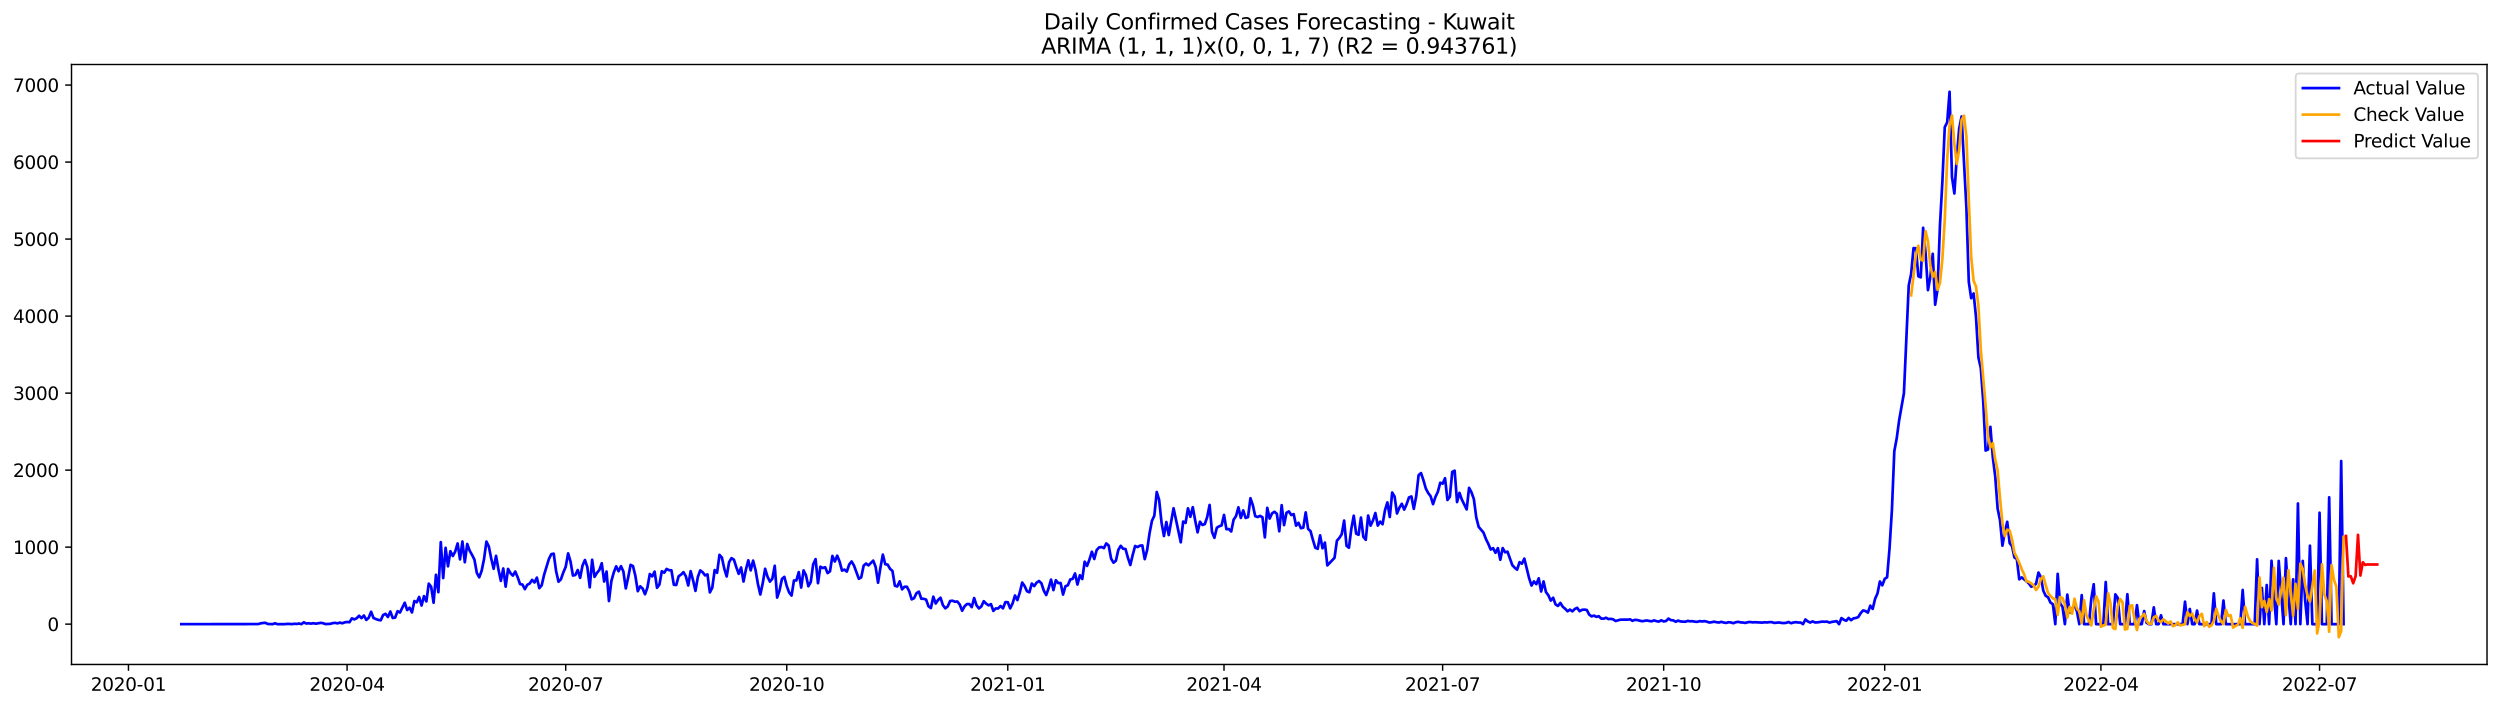 <?xml version="1.0" encoding="utf-8" standalone="no"?>
<!DOCTYPE svg PUBLIC "-//W3C//DTD SVG 1.1//EN"
  "http://www.w3.org/Graphics/SVG/1.1/DTD/svg11.dtd">
<svg xmlns:xlink="http://www.w3.org/1999/xlink" width="1386.05pt" height="392.274pt" viewBox="0 0 1386.05 392.274" xmlns="http://www.w3.org/2000/svg" version="1.1">
 <defs>
  <style type="text/css">*{stroke-linejoin: round; stroke-linecap: butt}</style>
 </defs>
 <g id="figure_1">
  <g id="patch_1">
   <path d="M 0 392.274 
L 1386.05 392.274 
L 1386.05 0 
L 0 0 
z
" style="fill: #ffffff"/>
  </g>
  <g id="axes_1">
   <g id="patch_2">
    <path d="M 39.65 368.396 
L 1378.85 368.396 
L 1378.85 35.755 
L 39.65 35.755 
z
" style="fill: #ffffff"/>
   </g>
   <g id="matplotlib.axis_1">
    <g id="xtick_1">
     <g id="line2d_1">
      <defs>
       <path id="m2b598862df" d="M 0 0 
L 0 3.5 
" style="stroke: #000000; stroke-width: 0.8"/>
      </defs>
      <g>
       <use xlink:href="#m2b598862df" x="71.219" y="368.396" style="stroke: #000000; stroke-width: 0.8"/>
      </g>
     </g>
     <g id="text_1">
      <!-- 2020-01 -->
      <g transform="translate(50.327 382.994)scale(0.1 -0.1)">
       <defs>
        <path id="DejaVuSans-32" d="M 1228 531 
L 3431 531 
L 3431 0 
L 469 0 
L 469 531 
Q 828 903 1448 1529 
Q 2069 2156 2228 2338 
Q 2531 2678 2651 2914 
Q 2772 3150 2772 3378 
Q 2772 3750 2511 3984 
Q 2250 4219 1831 4219 
Q 1534 4219 1204 4116 
Q 875 4013 500 3803 
L 500 4441 
Q 881 4594 1212 4672 
Q 1544 4750 1819 4750 
Q 2544 4750 2975 4387 
Q 3406 4025 3406 3419 
Q 3406 3131 3298 2873 
Q 3191 2616 2906 2266 
Q 2828 2175 2409 1742 
Q 1991 1309 1228 531 
z
" transform="scale(0.016)"/>
        <path id="DejaVuSans-30" d="M 2034 4250 
Q 1547 4250 1301 3770 
Q 1056 3291 1056 2328 
Q 1056 1369 1301 889 
Q 1547 409 2034 409 
Q 2525 409 2770 889 
Q 3016 1369 3016 2328 
Q 3016 3291 2770 3770 
Q 2525 4250 2034 4250 
z
M 2034 4750 
Q 2819 4750 3233 4129 
Q 3647 3509 3647 2328 
Q 3647 1150 3233 529 
Q 2819 -91 2034 -91 
Q 1250 -91 836 529 
Q 422 1150 422 2328 
Q 422 3509 836 4129 
Q 1250 4750 2034 4750 
z
" transform="scale(0.016)"/>
        <path id="DejaVuSans-2d" d="M 313 2009 
L 1997 2009 
L 1997 1497 
L 313 1497 
L 313 2009 
z
" transform="scale(0.016)"/>
        <path id="DejaVuSans-31" d="M 794 531 
L 1825 531 
L 1825 4091 
L 703 3866 
L 703 4441 
L 1819 4666 
L 2450 4666 
L 2450 531 
L 3481 531 
L 3481 0 
L 794 0 
L 794 531 
z
" transform="scale(0.016)"/>
       </defs>
       <use xlink:href="#DejaVuSans-32"/>
       <use xlink:href="#DejaVuSans-30" x="63.623"/>
       <use xlink:href="#DejaVuSans-32" x="127.246"/>
       <use xlink:href="#DejaVuSans-30" x="190.869"/>
       <use xlink:href="#DejaVuSans-2d" x="254.492"/>
       <use xlink:href="#DejaVuSans-30" x="290.576"/>
       <use xlink:href="#DejaVuSans-31" x="354.199"/>
      </g>
     </g>
    </g>
    <g id="xtick_2">
     <g id="line2d_2">
      <g>
       <use xlink:href="#m2b598862df" x="192.431" y="368.396" style="stroke: #000000; stroke-width: 0.8"/>
      </g>
     </g>
     <g id="text_2">
      <!-- 2020-04 -->
      <g transform="translate(171.54 382.994)scale(0.1 -0.1)">
       <defs>
        <path id="DejaVuSans-34" d="M 2419 4116 
L 825 1625 
L 2419 1625 
L 2419 4116 
z
M 2253 4666 
L 3047 4666 
L 3047 1625 
L 3713 1625 
L 3713 1100 
L 3047 1100 
L 3047 0 
L 2419 0 
L 2419 1100 
L 313 1100 
L 313 1709 
L 2253 4666 
z
" transform="scale(0.016)"/>
       </defs>
       <use xlink:href="#DejaVuSans-32"/>
       <use xlink:href="#DejaVuSans-30" x="63.623"/>
       <use xlink:href="#DejaVuSans-32" x="127.246"/>
       <use xlink:href="#DejaVuSans-30" x="190.869"/>
       <use xlink:href="#DejaVuSans-2d" x="254.492"/>
       <use xlink:href="#DejaVuSans-30" x="290.576"/>
       <use xlink:href="#DejaVuSans-34" x="354.199"/>
      </g>
     </g>
    </g>
    <g id="xtick_3">
     <g id="line2d_3">
      <g>
       <use xlink:href="#m2b598862df" x="313.644" y="368.396" style="stroke: #000000; stroke-width: 0.8"/>
      </g>
     </g>
     <g id="text_3">
      <!-- 2020-07 -->
      <g transform="translate(292.752 382.994)scale(0.1 -0.1)">
       <defs>
        <path id="DejaVuSans-37" d="M 525 4666 
L 3525 4666 
L 3525 4397 
L 1831 0 
L 1172 0 
L 2766 4134 
L 525 4134 
L 525 4666 
z
" transform="scale(0.016)"/>
       </defs>
       <use xlink:href="#DejaVuSans-32"/>
       <use xlink:href="#DejaVuSans-30" x="63.623"/>
       <use xlink:href="#DejaVuSans-32" x="127.246"/>
       <use xlink:href="#DejaVuSans-30" x="190.869"/>
       <use xlink:href="#DejaVuSans-2d" x="254.492"/>
       <use xlink:href="#DejaVuSans-30" x="290.576"/>
       <use xlink:href="#DejaVuSans-37" x="354.199"/>
      </g>
     </g>
    </g>
    <g id="xtick_4">
     <g id="line2d_4">
      <g>
       <use xlink:href="#m2b598862df" x="436.189" y="368.396" style="stroke: #000000; stroke-width: 0.8"/>
      </g>
     </g>
     <g id="text_4">
      <!-- 2020-10 -->
      <g transform="translate(415.297 382.994)scale(0.1 -0.1)">
       <use xlink:href="#DejaVuSans-32"/>
       <use xlink:href="#DejaVuSans-30" x="63.623"/>
       <use xlink:href="#DejaVuSans-32" x="127.246"/>
       <use xlink:href="#DejaVuSans-30" x="190.869"/>
       <use xlink:href="#DejaVuSans-2d" x="254.492"/>
       <use xlink:href="#DejaVuSans-31" x="290.576"/>
       <use xlink:href="#DejaVuSans-30" x="354.199"/>
      </g>
     </g>
    </g>
    <g id="xtick_5">
     <g id="line2d_5">
      <g>
       <use xlink:href="#m2b598862df" x="558.733" y="368.396" style="stroke: #000000; stroke-width: 0.8"/>
      </g>
     </g>
     <g id="text_5">
      <!-- 2021-01 -->
      <g transform="translate(537.842 382.994)scale(0.1 -0.1)">
       <use xlink:href="#DejaVuSans-32"/>
       <use xlink:href="#DejaVuSans-30" x="63.623"/>
       <use xlink:href="#DejaVuSans-32" x="127.246"/>
       <use xlink:href="#DejaVuSans-31" x="190.869"/>
       <use xlink:href="#DejaVuSans-2d" x="254.492"/>
       <use xlink:href="#DejaVuSans-30" x="290.576"/>
       <use xlink:href="#DejaVuSans-31" x="354.199"/>
      </g>
     </g>
    </g>
    <g id="xtick_6">
     <g id="line2d_6">
      <g>
       <use xlink:href="#m2b598862df" x="678.614" y="368.396" style="stroke: #000000; stroke-width: 0.8"/>
      </g>
     </g>
     <g id="text_6">
      <!-- 2021-04 -->
      <g transform="translate(657.722 382.994)scale(0.1 -0.1)">
       <use xlink:href="#DejaVuSans-32"/>
       <use xlink:href="#DejaVuSans-30" x="63.623"/>
       <use xlink:href="#DejaVuSans-32" x="127.246"/>
       <use xlink:href="#DejaVuSans-31" x="190.869"/>
       <use xlink:href="#DejaVuSans-2d" x="254.492"/>
       <use xlink:href="#DejaVuSans-30" x="290.576"/>
       <use xlink:href="#DejaVuSans-34" x="354.199"/>
      </g>
     </g>
    </g>
    <g id="xtick_7">
     <g id="line2d_7">
      <g>
       <use xlink:href="#m2b598862df" x="799.826" y="368.396" style="stroke: #000000; stroke-width: 0.8"/>
      </g>
     </g>
     <g id="text_7">
      <!-- 2021-07 -->
      <g transform="translate(778.935 382.994)scale(0.1 -0.1)">
       <use xlink:href="#DejaVuSans-32"/>
       <use xlink:href="#DejaVuSans-30" x="63.623"/>
       <use xlink:href="#DejaVuSans-32" x="127.246"/>
       <use xlink:href="#DejaVuSans-31" x="190.869"/>
       <use xlink:href="#DejaVuSans-2d" x="254.492"/>
       <use xlink:href="#DejaVuSans-30" x="290.576"/>
       <use xlink:href="#DejaVuSans-37" x="354.199"/>
      </g>
     </g>
    </g>
    <g id="xtick_8">
     <g id="line2d_8">
      <g>
       <use xlink:href="#m2b598862df" x="922.371" y="368.396" style="stroke: #000000; stroke-width: 0.8"/>
      </g>
     </g>
     <g id="text_8">
      <!-- 2021-10 -->
      <g transform="translate(901.48 382.994)scale(0.1 -0.1)">
       <use xlink:href="#DejaVuSans-32"/>
       <use xlink:href="#DejaVuSans-30" x="63.623"/>
       <use xlink:href="#DejaVuSans-32" x="127.246"/>
       <use xlink:href="#DejaVuSans-31" x="190.869"/>
       <use xlink:href="#DejaVuSans-2d" x="254.492"/>
       <use xlink:href="#DejaVuSans-31" x="290.576"/>
       <use xlink:href="#DejaVuSans-30" x="354.199"/>
      </g>
     </g>
    </g>
    <g id="xtick_9">
     <g id="line2d_9">
      <g>
       <use xlink:href="#m2b598862df" x="1044.916" y="368.396" style="stroke: #000000; stroke-width: 0.8"/>
      </g>
     </g>
     <g id="text_9">
      <!-- 2022-01 -->
      <g transform="translate(1024.024 382.994)scale(0.1 -0.1)">
       <use xlink:href="#DejaVuSans-32"/>
       <use xlink:href="#DejaVuSans-30" x="63.623"/>
       <use xlink:href="#DejaVuSans-32" x="127.246"/>
       <use xlink:href="#DejaVuSans-32" x="190.869"/>
       <use xlink:href="#DejaVuSans-2d" x="254.492"/>
       <use xlink:href="#DejaVuSans-30" x="290.576"/>
       <use xlink:href="#DejaVuSans-31" x="354.199"/>
      </g>
     </g>
    </g>
    <g id="xtick_10">
     <g id="line2d_10">
      <g>
       <use xlink:href="#m2b598862df" x="1164.796" y="368.396" style="stroke: #000000; stroke-width: 0.8"/>
      </g>
     </g>
     <g id="text_10">
      <!-- 2022-04 -->
      <g transform="translate(1143.905 382.994)scale(0.1 -0.1)">
       <use xlink:href="#DejaVuSans-32"/>
       <use xlink:href="#DejaVuSans-30" x="63.623"/>
       <use xlink:href="#DejaVuSans-32" x="127.246"/>
       <use xlink:href="#DejaVuSans-32" x="190.869"/>
       <use xlink:href="#DejaVuSans-2d" x="254.492"/>
       <use xlink:href="#DejaVuSans-30" x="290.576"/>
       <use xlink:href="#DejaVuSans-34" x="354.199"/>
      </g>
     </g>
    </g>
    <g id="xtick_11">
     <g id="line2d_11">
      <g>
       <use xlink:href="#m2b598862df" x="1286.009" y="368.396" style="stroke: #000000; stroke-width: 0.8"/>
      </g>
     </g>
     <g id="text_11">
      <!-- 2022-07 -->
      <g transform="translate(1265.118 382.994)scale(0.1 -0.1)">
       <use xlink:href="#DejaVuSans-32"/>
       <use xlink:href="#DejaVuSans-30" x="63.623"/>
       <use xlink:href="#DejaVuSans-32" x="127.246"/>
       <use xlink:href="#DejaVuSans-32" x="190.869"/>
       <use xlink:href="#DejaVuSans-2d" x="254.492"/>
       <use xlink:href="#DejaVuSans-30" x="290.576"/>
       <use xlink:href="#DejaVuSans-37" x="354.199"/>
      </g>
     </g>
    </g>
   </g>
   <g id="matplotlib.axis_2">
    <g id="ytick_1">
     <g id="line2d_12">
      <defs>
       <path id="m43264460f5" d="M 0 0 
L -3.5 0 
" style="stroke: #000000; stroke-width: 0.8"/>
      </defs>
      <g>
       <use xlink:href="#m43264460f5" x="39.65" y="346.04" style="stroke: #000000; stroke-width: 0.8"/>
      </g>
     </g>
     <g id="text_12">
      <!-- 0 -->
      <g transform="translate(26.288 349.839)scale(0.1 -0.1)">
       <use xlink:href="#DejaVuSans-30"/>
      </g>
     </g>
    </g>
    <g id="ytick_2">
     <g id="line2d_13">
      <g>
       <use xlink:href="#m43264460f5" x="39.65" y="303.343" style="stroke: #000000; stroke-width: 0.8"/>
      </g>
     </g>
     <g id="text_13">
      <!-- 1000 -->
      <g transform="translate(7.2 307.142)scale(0.1 -0.1)">
       <use xlink:href="#DejaVuSans-31"/>
       <use xlink:href="#DejaVuSans-30" x="63.623"/>
       <use xlink:href="#DejaVuSans-30" x="127.246"/>
       <use xlink:href="#DejaVuSans-30" x="190.869"/>
      </g>
     </g>
    </g>
    <g id="ytick_3">
     <g id="line2d_14">
      <g>
       <use xlink:href="#m43264460f5" x="39.65" y="260.646" style="stroke: #000000; stroke-width: 0.8"/>
      </g>
     </g>
     <g id="text_14">
      <!-- 2000 -->
      <g transform="translate(7.2 264.445)scale(0.1 -0.1)">
       <use xlink:href="#DejaVuSans-32"/>
       <use xlink:href="#DejaVuSans-30" x="63.623"/>
       <use xlink:href="#DejaVuSans-30" x="127.246"/>
       <use xlink:href="#DejaVuSans-30" x="190.869"/>
      </g>
     </g>
    </g>
    <g id="ytick_4">
     <g id="line2d_15">
      <g>
       <use xlink:href="#m43264460f5" x="39.65" y="217.949" style="stroke: #000000; stroke-width: 0.8"/>
      </g>
     </g>
     <g id="text_15">
      <!-- 3000 -->
      <g transform="translate(7.2 221.748)scale(0.1 -0.1)">
       <defs>
        <path id="DejaVuSans-33" d="M 2597 2516 
Q 3050 2419 3304 2112 
Q 3559 1806 3559 1356 
Q 3559 666 3084 287 
Q 2609 -91 1734 -91 
Q 1441 -91 1130 -33 
Q 819 25 488 141 
L 488 750 
Q 750 597 1062 519 
Q 1375 441 1716 441 
Q 2309 441 2620 675 
Q 2931 909 2931 1356 
Q 2931 1769 2642 2001 
Q 2353 2234 1838 2234 
L 1294 2234 
L 1294 2753 
L 1863 2753 
Q 2328 2753 2575 2939 
Q 2822 3125 2822 3475 
Q 2822 3834 2567 4026 
Q 2313 4219 1838 4219 
Q 1578 4219 1281 4162 
Q 984 4106 628 3988 
L 628 4550 
Q 988 4650 1302 4700 
Q 1616 4750 1894 4750 
Q 2613 4750 3031 4423 
Q 3450 4097 3450 3541 
Q 3450 3153 3228 2886 
Q 3006 2619 2597 2516 
z
" transform="scale(0.016)"/>
       </defs>
       <use xlink:href="#DejaVuSans-33"/>
       <use xlink:href="#DejaVuSans-30" x="63.623"/>
       <use xlink:href="#DejaVuSans-30" x="127.246"/>
       <use xlink:href="#DejaVuSans-30" x="190.869"/>
      </g>
     </g>
    </g>
    <g id="ytick_5">
     <g id="line2d_16">
      <g>
       <use xlink:href="#m43264460f5" x="39.65" y="175.252" style="stroke: #000000; stroke-width: 0.8"/>
      </g>
     </g>
     <g id="text_16">
      <!-- 4000 -->
      <g transform="translate(7.2 179.051)scale(0.1 -0.1)">
       <use xlink:href="#DejaVuSans-34"/>
       <use xlink:href="#DejaVuSans-30" x="63.623"/>
       <use xlink:href="#DejaVuSans-30" x="127.246"/>
       <use xlink:href="#DejaVuSans-30" x="190.869"/>
      </g>
     </g>
    </g>
    <g id="ytick_6">
     <g id="line2d_17">
      <g>
       <use xlink:href="#m43264460f5" x="39.65" y="132.555" style="stroke: #000000; stroke-width: 0.8"/>
      </g>
     </g>
     <g id="text_17">
      <!-- 5000 -->
      <g transform="translate(7.2 136.354)scale(0.1 -0.1)">
       <defs>
        <path id="DejaVuSans-35" d="M 691 4666 
L 3169 4666 
L 3169 4134 
L 1269 4134 
L 1269 2991 
Q 1406 3038 1543 3061 
Q 1681 3084 1819 3084 
Q 2600 3084 3056 2656 
Q 3513 2228 3513 1497 
Q 3513 744 3044 326 
Q 2575 -91 1722 -91 
Q 1428 -91 1123 -41 
Q 819 9 494 109 
L 494 744 
Q 775 591 1075 516 
Q 1375 441 1709 441 
Q 2250 441 2565 725 
Q 2881 1009 2881 1497 
Q 2881 1984 2565 2268 
Q 2250 2553 1709 2553 
Q 1456 2553 1204 2497 
Q 953 2441 691 2322 
L 691 4666 
z
" transform="scale(0.016)"/>
       </defs>
       <use xlink:href="#DejaVuSans-35"/>
       <use xlink:href="#DejaVuSans-30" x="63.623"/>
       <use xlink:href="#DejaVuSans-30" x="127.246"/>
       <use xlink:href="#DejaVuSans-30" x="190.869"/>
      </g>
     </g>
    </g>
    <g id="ytick_7">
     <g id="line2d_18">
      <g>
       <use xlink:href="#m43264460f5" x="39.65" y="89.858" style="stroke: #000000; stroke-width: 0.8"/>
      </g>
     </g>
     <g id="text_18">
      <!-- 6000 -->
      <g transform="translate(7.2 93.657)scale(0.1 -0.1)">
       <defs>
        <path id="DejaVuSans-36" d="M 2113 2584 
Q 1688 2584 1439 2293 
Q 1191 2003 1191 1497 
Q 1191 994 1439 701 
Q 1688 409 2113 409 
Q 2538 409 2786 701 
Q 3034 994 3034 1497 
Q 3034 2003 2786 2293 
Q 2538 2584 2113 2584 
z
M 3366 4563 
L 3366 3988 
Q 3128 4100 2886 4159 
Q 2644 4219 2406 4219 
Q 1781 4219 1451 3797 
Q 1122 3375 1075 2522 
Q 1259 2794 1537 2939 
Q 1816 3084 2150 3084 
Q 2853 3084 3261 2657 
Q 3669 2231 3669 1497 
Q 3669 778 3244 343 
Q 2819 -91 2113 -91 
Q 1303 -91 875 529 
Q 447 1150 447 2328 
Q 447 3434 972 4092 
Q 1497 4750 2381 4750 
Q 2619 4750 2861 4703 
Q 3103 4656 3366 4563 
z
" transform="scale(0.016)"/>
       </defs>
       <use xlink:href="#DejaVuSans-36"/>
       <use xlink:href="#DejaVuSans-30" x="63.623"/>
       <use xlink:href="#DejaVuSans-30" x="127.246"/>
       <use xlink:href="#DejaVuSans-30" x="190.869"/>
      </g>
     </g>
    </g>
    <g id="ytick_8">
     <g id="line2d_19">
      <g>
       <use xlink:href="#m43264460f5" x="39.65" y="47.161" style="stroke: #000000; stroke-width: 0.8"/>
      </g>
     </g>
     <g id="text_19">
      <!-- 7000 -->
      <g transform="translate(7.2 50.96)scale(0.1 -0.1)">
       <use xlink:href="#DejaVuSans-37"/>
       <use xlink:href="#DejaVuSans-30" x="63.623"/>
       <use xlink:href="#DejaVuSans-30" x="127.246"/>
       <use xlink:href="#DejaVuSans-30" x="190.869"/>
      </g>
     </g>
    </g>
   </g>
   <g id="line2d_20">
    <path d="M 100.523 346.04 
L 143.147 345.997 
L 144.479 345.613 
L 145.811 345.399 
L 147.143 345.314 
L 148.475 345.955 
L 151.139 346.04 
L 152.471 345.57 
L 153.803 346.04 
L 157.799 346.04 
L 159.131 345.912 
L 160.463 345.912 
L 161.795 346.04 
L 163.127 345.826 
L 164.459 345.912 
L 165.791 345.698 
L 167.123 346.04 
L 168.455 345.015 
L 169.787 345.698 
L 171.119 345.57 
L 172.451 345.741 
L 173.783 345.528 
L 175.115 345.784 
L 177.779 345.314 
L 179.111 345.528 
L 180.443 345.997 
L 183.107 345.869 
L 184.439 345.485 
L 185.771 345.314 
L 187.103 345.613 
L 188.435 345.186 
L 189.767 345.57 
L 191.099 345.058 
L 192.431 344.844 
L 193.763 344.972 
L 195.095 342.838 
L 196.427 343.393 
L 197.759 342.752 
L 199.091 341.386 
L 200.423 342.71 
L 201.755 341.258 
L 203.087 343.692 
L 204.419 342.496 
L 205.751 339.166 
L 207.083 342.624 
L 208.415 343.222 
L 209.747 343.692 
L 211.079 343.905 
L 212.411 340.959 
L 213.743 340.319 
L 215.075 342.069 
L 216.407 339.038 
L 217.739 342.624 
L 219.071 342.411 
L 220.403 338.867 
L 221.735 339.593 
L 224.399 334.17 
L 225.731 338.226 
L 227.063 336.945 
L 228.395 339.55 
L 229.727 333.231 
L 231.059 333.914 
L 232.391 330.968 
L 233.723 335.707 
L 235.055 330.498 
L 236.387 333.444 
L 237.719 323.581 
L 239.051 325.332 
L 240.383 334.17 
L 241.715 318.671 
L 243.047 328.321 
L 244.38 300.568 
L 245.712 320.507 
L 247.044 303.727 
L 248.376 313.974 
L 249.708 305.606 
L 251.04 308.253 
L 252.372 305.819 
L 253.704 301.293 
L 255.036 310.132 
L 256.368 300.226 
L 257.7 311.712 
L 259.032 301.592 
L 260.364 305.264 
L 261.696 307.613 
L 263.028 310.26 
L 264.36 317.646 
L 265.692 320.08 
L 267.024 316.494 
L 268.356 309.961 
L 269.688 300.269 
L 271.02 303.001 
L 272.352 309.705 
L 273.684 315.341 
L 275.016 308.168 
L 276.348 315.725 
L 277.68 322.044 
L 279.012 315.17 
L 280.344 325.246 
L 281.676 315.426 
L 283.008 317.774 
L 284.34 319.141 
L 285.672 316.878 
L 287.004 320.037 
L 288.336 323.837 
L 289.668 324.094 
L 291 326.655 
L 292.332 324.222 
L 293.664 323.539 
L 294.996 321.489 
L 296.328 322.941 
L 297.66 320.251 
L 298.992 326.1 
L 300.324 324.478 
L 301.656 318.671 
L 304.32 309.918 
L 305.652 307.228 
L 306.984 306.972 
L 308.316 316.664 
L 309.648 322.514 
L 310.98 321.19 
L 312.312 317.39 
L 313.644 314.231 
L 314.976 306.801 
L 316.308 311.327 
L 317.64 319.098 
L 318.972 318.799 
L 320.304 316.024 
L 321.636 320.379 
L 322.968 313.505 
L 324.3 310.473 
L 325.632 314.444 
L 326.964 325.631 
L 328.296 310.345 
L 329.628 319.824 
L 330.96 317.604 
L 332.292 316.024 
L 333.624 312.267 
L 334.956 322.428 
L 336.288 316.878 
L 337.62 333.231 
L 338.952 322.172 
L 340.284 317.39 
L 341.616 313.974 
L 342.948 316.707 
L 344.28 313.889 
L 345.612 316.835 
L 346.944 326.228 
L 348.276 320.166 
L 349.608 313.163 
L 350.94 313.846 
L 352.272 319.312 
L 353.604 327.766 
L 354.936 325.076 
L 356.268 326.271 
L 357.6 329.473 
L 358.932 325.759 
L 360.264 318.244 
L 361.596 319.568 
L 362.928 316.921 
L 364.26 325.887 
L 365.592 324.094 
L 366.924 316.707 
L 368.256 317.518 
L 369.588 315.426 
L 370.92 316.109 
L 372.252 316.195 
L 373.584 324.179 
L 374.916 324.35 
L 376.248 319.482 
L 377.58 318.586 
L 378.912 317.219 
L 380.244 319.482 
L 381.576 324.606 
L 382.908 316.664 
L 384.24 321.66 
L 385.572 327.595 
L 386.904 319.867 
L 388.236 316.237 
L 389.568 317.262 
L 390.9 319.013 
L 392.232 318.458 
L 393.564 328.449 
L 394.896 325.844 
L 396.228 316.067 
L 397.56 317.561 
L 398.892 307.613 
L 400.224 309.107 
L 401.556 315.298 
L 402.888 319.61 
L 404.22 311.669 
L 405.552 309.449 
L 406.884 310.26 
L 408.216 314.444 
L 409.548 318.159 
L 410.88 314.615 
L 412.212 322.428 
L 413.544 315.81 
L 414.876 310.644 
L 416.208 316.237 
L 417.54 310.815 
L 418.872 315.981 
L 420.204 323.795 
L 421.536 329.602 
L 422.868 323.41 
L 424.2 315.341 
L 425.532 319.739 
L 426.864 322.471 
L 428.196 320.849 
L 429.528 313.676 
L 430.861 331.309 
L 432.193 327.381 
L 433.525 320.977 
L 434.857 319.824 
L 436.189 324.948 
L 437.521 328.491 
L 438.853 330.199 
L 440.185 321.831 
L 441.517 321.831 
L 442.849 317.177 
L 444.181 325.759 
L 445.513 316.237 
L 446.845 318.927 
L 448.177 325.033 
L 449.509 322.642 
L 450.841 312.864 
L 452.173 310.004 
L 453.505 323.325 
L 454.837 314.188 
L 456.169 314.914 
L 457.501 314.487 
L 458.833 317.732 
L 460.165 316.75 
L 461.497 308.21 
L 462.829 311.327 
L 464.161 308.082 
L 465.493 311.37 
L 466.825 316.365 
L 468.157 315.81 
L 469.489 316.921 
L 470.821 312.95 
L 472.153 311.285 
L 473.485 313.59 
L 476.149 320.891 
L 477.481 320.08 
L 478.813 313.633 
L 480.145 312.437 
L 481.477 313.462 
L 484.141 310.815 
L 485.473 314.359 
L 486.805 323.069 
L 488.137 314.658 
L 489.469 307.485 
L 490.801 312.822 
L 492.133 313.035 
L 493.465 315.383 
L 494.797 316.536 
L 496.129 324.734 
L 497.461 325.161 
L 498.793 322.3 
L 500.125 326.741 
L 501.457 325.332 
L 502.789 325.289 
L 504.121 327.851 
L 505.453 332.291 
L 506.785 331.651 
L 508.117 328.876 
L 509.449 328.022 
L 510.781 331.95 
L 512.113 331.993 
L 513.445 332.42 
L 514.777 336.177 
L 516.109 337.116 
L 517.441 330.797 
L 518.773 334.597 
L 520.105 332.633 
L 521.437 331.395 
L 522.769 335.494 
L 524.101 337.287 
L 525.433 336.22 
L 526.765 333.188 
L 528.097 333.06 
L 529.429 333.615 
L 530.761 333.487 
L 532.093 335.152 
L 533.425 338.611 
L 534.757 336.177 
L 536.089 334.896 
L 537.421 334.896 
L 538.753 336.604 
L 540.085 331.566 
L 541.417 335.622 
L 542.749 337.33 
L 544.081 336.22 
L 545.413 333.316 
L 546.745 334.683 
L 548.077 335.622 
L 549.409 334.939 
L 550.741 338.696 
L 552.073 337.33 
L 553.405 337.33 
L 554.737 335.963 
L 556.069 337.287 
L 557.401 333.829 
L 558.733 333.871 
L 560.065 337.287 
L 561.397 334.554 
L 562.729 330.157 
L 564.061 332.718 
L 565.393 328.491 
L 566.725 322.984 
L 568.057 324.905 
L 569.389 327.808 
L 570.721 328.363 
L 572.053 323.539 
L 573.385 324.948 
L 574.717 323.026 
L 576.049 322.13 
L 577.381 323.41 
L 578.713 327.467 
L 580.045 329.9 
L 581.377 326.1 
L 582.709 321.361 
L 584.041 327.168 
L 585.373 321.703 
L 586.705 323.282 
L 588.037 323.24 
L 589.369 329.644 
L 590.701 325.033 
L 592.033 324.478 
L 593.365 321.276 
L 594.697 320.934 
L 596.029 317.945 
L 597.361 324.094 
L 598.693 318.927 
L 600.025 321.019 
L 601.357 311.413 
L 602.689 313.761 
L 604.021 310.174 
L 605.353 305.905 
L 606.685 309.918 
L 608.017 304.965 
L 609.349 303.514 
L 610.681 303.258 
L 612.013 303.898 
L 613.345 301.293 
L 614.677 302.446 
L 616.009 309.705 
L 617.342 311.968 
L 618.674 310.9 
L 620.006 304.88 
L 621.338 302.617 
L 622.67 304.24 
L 624.002 304.368 
L 625.334 309.235 
L 626.666 313.249 
L 627.998 307.655 
L 629.33 302.702 
L 630.662 303.3 
L 631.994 302.532 
L 633.326 302.404 
L 634.658 310.004 
L 635.99 304.965 
L 637.322 295.7 
L 638.654 288.783 
L 639.986 285.88 
L 641.318 272.772 
L 642.65 277.17 
L 643.982 289.765 
L 645.314 297.195 
L 646.646 289.424 
L 647.978 296.639 
L 650.642 281.781 
L 654.638 300.653 
L 655.97 289.167 
L 657.302 289.936 
L 658.634 281.824 
L 659.966 286.52 
L 661.298 281.183 
L 662.63 288.527 
L 663.962 295.145 
L 665.294 289.253 
L 666.626 291.046 
L 667.958 290.576 
L 669.29 286.691 
L 670.622 279.945 
L 671.954 294.889 
L 673.286 298.177 
L 674.618 292.626 
L 675.95 291.772 
L 677.282 291.302 
L 678.614 285.496 
L 679.946 293.394 
L 681.278 293.309 
L 682.61 294.675 
L 683.942 288.1 
L 685.274 286.136 
L 686.606 281.269 
L 687.938 287.161 
L 689.27 282.976 
L 690.602 287.161 
L 691.934 286.691 
L 693.266 276.23 
L 694.598 280.116 
L 695.93 286.179 
L 697.262 286.648 
L 698.594 286.008 
L 699.926 286.776 
L 701.258 297.92 
L 702.59 281.567 
L 703.922 287.502 
L 705.254 284.599 
L 706.586 283.745 
L 707.918 284.898 
L 709.25 294.547 
L 710.582 280.073 
L 711.914 291.132 
L 713.246 284.3 
L 714.578 283.531 
L 715.91 285.538 
L 717.242 285.026 
L 718.574 291.43 
L 719.906 289.851 
L 721.238 292.839 
L 722.57 292.541 
L 723.902 284.087 
L 725.234 293.266 
L 726.566 294.419 
L 727.898 299.287 
L 729.23 303.684 
L 730.562 304.282 
L 731.894 296.81 
L 733.226 303.983 
L 734.558 300.824 
L 735.89 313.462 
L 739.886 309.278 
L 741.218 299.756 
L 742.55 298.262 
L 743.882 296.17 
L 745.214 288.612 
L 746.546 302.617 
L 747.878 303.684 
L 749.21 293.096 
L 750.542 285.923 
L 751.874 295.828 
L 753.206 296.511 
L 754.538 286.947 
L 755.87 297.622 
L 757.202 299.287 
L 758.534 285.837 
L 759.866 291.43 
L 761.198 288.612 
L 762.53 284.428 
L 763.862 291.388 
L 765.194 289.21 
L 766.526 290.662 
L 767.858 282.891 
L 769.19 278.536 
L 770.522 286.648 
L 771.854 273.071 
L 773.186 275.291 
L 774.518 284.684 
L 775.85 281.482 
L 777.182 279.304 
L 778.514 282.549 
L 779.846 279.561 
L 781.178 275.761 
L 782.51 275.248 
L 783.842 282.122 
L 785.174 275.12 
L 786.506 263.421 
L 787.838 262.268 
L 789.17 266.197 
L 790.502 270.85 
L 791.834 273.37 
L 793.166 275.12 
L 794.498 279.518 
L 795.83 275.504 
L 797.162 272.686 
L 798.494 267.648 
L 799.826 268.161 
L 801.158 265.129 
L 802.491 277.212 
L 803.823 275.419 
L 805.155 261.628 
L 806.487 260.945 
L 807.819 278.365 
L 809.151 273.242 
L 810.483 276.999 
L 813.147 282.421 
L 814.479 270.466 
L 815.811 272.943 
L 817.143 276.743 
L 818.475 286.905 
L 819.807 292.114 
L 822.471 295.273 
L 823.803 298.774 
L 825.135 301.507 
L 826.467 304.667 
L 827.799 303.898 
L 829.131 306.502 
L 830.463 303.898 
L 831.795 310.345 
L 833.127 303.855 
L 834.459 306.204 
L 835.791 305.862 
L 838.455 313.334 
L 839.787 314.743 
L 841.119 315.853 
L 842.451 311.669 
L 843.783 312.523 
L 845.115 309.705 
L 847.779 320.592 
L 849.111 324.649 
L 850.443 322.343 
L 851.775 323.88 
L 853.107 320.635 
L 854.439 327.936 
L 855.771 322.343 
L 857.103 328.235 
L 858.435 330.029 
L 859.767 332.975 
L 861.099 331.395 
L 862.431 335.109 
L 863.763 335.921 
L 865.095 334.256 
L 866.427 336.39 
L 867.759 337.501 
L 869.091 338.91 
L 870.423 337.97 
L 871.755 338.952 
L 873.087 337.629 
L 874.419 336.988 
L 875.751 338.867 
L 877.083 338.098 
L 878.415 337.97 
L 879.747 338.184 
L 881.079 340.745 
L 882.411 341.728 
L 883.743 341.301 
L 885.075 341.984 
L 886.407 341.642 
L 887.739 342.966 
L 889.071 343.008 
L 890.403 342.496 
L 891.735 343.222 
L 893.067 343.094 
L 894.399 343.393 
L 895.731 344.289 
L 898.395 343.563 
L 901.059 343.521 
L 902.391 343.563 
L 903.723 343.35 
L 905.055 344.204 
L 906.387 343.649 
L 907.719 343.777 
L 910.383 344.417 
L 913.047 343.99 
L 914.379 344.289 
L 915.711 344.46 
L 917.043 343.948 
L 918.375 344.375 
L 919.707 344.631 
L 921.039 343.905 
L 922.371 344.546 
L 923.703 344.289 
L 925.035 342.966 
L 926.367 343.82 
L 927.699 343.948 
L 929.031 344.716 
L 930.363 344.076 
L 931.695 344.546 
L 934.359 344.716 
L 935.691 344.247 
L 937.023 344.46 
L 938.355 344.417 
L 939.687 344.674 
L 941.019 344.759 
L 942.351 344.375 
L 943.683 344.546 
L 945.015 344.375 
L 946.347 344.674 
L 947.679 345.143 
L 949.011 344.972 
L 950.343 344.674 
L 951.675 344.972 
L 953.007 345.143 
L 954.339 344.759 
L 955.671 345.143 
L 957.003 345.357 
L 958.335 344.972 
L 959.667 345.101 
L 960.999 345.528 
L 962.331 344.972 
L 963.663 344.759 
L 964.995 345.058 
L 966.327 345.143 
L 967.659 345.357 
L 968.991 344.972 
L 970.323 344.844 
L 971.655 345.058 
L 972.987 344.972 
L 976.983 345.186 
L 978.315 345.015 
L 979.647 345.101 
L 980.979 344.93 
L 982.311 344.93 
L 983.643 345.357 
L 986.307 345.101 
L 987.639 345.357 
L 988.972 345.442 
L 990.304 345.314 
L 991.636 344.844 
L 992.968 345.528 
L 994.3 345.143 
L 995.632 344.93 
L 996.964 345.143 
L 998.296 345.143 
L 999.628 346.04 
L 1000.96 343.435 
L 1002.292 344.546 
L 1003.624 345.143 
L 1004.956 344.503 
L 1006.288 345.101 
L 1007.62 345.058 
L 1010.284 344.631 
L 1011.616 344.716 
L 1012.948 344.631 
L 1014.28 345.186 
L 1015.612 344.802 
L 1018.276 344.375 
L 1019.608 346.04 
L 1020.94 342.667 
L 1022.272 343.606 
L 1023.604 344.161 
L 1024.936 342.581 
L 1026.268 343.862 
L 1027.6 342.838 
L 1028.932 342.624 
L 1030.264 342.112 
L 1031.596 339.934 
L 1032.928 338.44 
L 1034.26 338.781 
L 1035.592 339.635 
L 1036.924 335.793 
L 1038.256 337.586 
L 1039.588 331.993 
L 1040.92 329.004 
L 1042.252 322.386 
L 1043.584 324.521 
L 1044.916 320.934 
L 1046.248 320.037 
L 1047.58 304.111 
L 1048.912 282.763 
L 1050.244 250.142 
L 1051.576 243.012 
L 1052.908 233.106 
L 1055.572 217.992 
L 1058.236 158.301 
L 1059.568 151.854 
L 1060.9 137.55 
L 1062.232 137.636 
L 1063.564 153.178 
L 1064.896 153.775 
L 1066.228 126.278 
L 1067.56 140.027 
L 1068.892 160.863 
L 1070.224 153.476 
L 1071.556 140.71 
L 1072.888 168.933 
L 1074.22 160.436 
L 1075.552 125.04 
L 1076.884 100.874 
L 1078.216 70.473 
L 1079.548 67.869 
L 1080.88 50.876 
L 1082.212 98.056 
L 1083.544 107.278 
L 1084.876 87.168 
L 1086.208 71.242 
L 1087.54 64.581 
L 1090.204 115.177 
L 1091.536 156.252 
L 1092.868 165.346 
L 1094.2 162.699 
L 1095.532 175.722 
L 1096.864 198.18 
L 1098.196 204.115 
L 1099.528 222.389 
L 1100.86 249.801 
L 1102.192 249.203 
L 1103.524 236.65 
L 1104.856 253.558 
L 1106.188 264.19 
L 1107.52 281.952 
L 1108.852 288.484 
L 1110.184 302.532 
L 1111.516 295.017 
L 1112.848 289.296 
L 1114.18 301.08 
L 1115.512 302.831 
L 1116.844 309.064 
L 1118.176 309.918 
L 1119.508 321.19 
L 1120.84 320.123 
L 1123.504 322.215 
L 1124.836 323.496 
L 1126.168 325.289 
L 1127.5 324.734 
L 1128.832 323.667 
L 1130.164 317.433 
L 1131.496 319.995 
L 1132.828 327.424 
L 1134.16 330.327 
L 1135.492 331.139 
L 1136.824 334.085 
L 1138.156 334.981 
L 1139.488 346.04 
L 1140.82 318.159 
L 1142.152 334.512 
L 1143.484 336.433 
L 1144.816 346.04 
L 1146.148 329.644 
L 1147.48 339.635 
L 1148.812 337.543 
L 1150.144 335.707 
L 1151.476 338.824 
L 1152.808 346.04 
L 1154.14 329.943 
L 1155.472 346.04 
L 1158.136 346.04 
L 1159.468 331.95 
L 1160.8 323.923 
L 1162.132 346.04 
L 1166.128 346.04 
L 1167.46 322.685 
L 1168.792 346.04 
L 1171.456 346.04 
L 1172.788 329.516 
L 1174.12 331.523 
L 1175.453 346.04 
L 1178.117 346.04 
L 1179.449 329.431 
L 1180.781 346.04 
L 1183.445 346.04 
L 1184.777 335.494 
L 1186.109 346.04 
L 1187.441 346.04 
L 1188.773 338.781 
L 1190.105 345.271 
L 1191.437 346.04 
L 1192.769 346.04 
L 1194.101 336.732 
L 1195.433 346.04 
L 1196.765 346.04 
L 1198.097 341.13 
L 1199.429 346.04 
L 1210.085 346.04 
L 1211.417 333.572 
L 1212.749 346.04 
L 1214.081 337.629 
L 1215.413 346.04 
L 1216.745 346.04 
L 1218.077 338.525 
L 1219.409 346.04 
L 1226.069 346.04 
L 1227.401 328.961 
L 1228.733 346.04 
L 1231.397 346.04 
L 1232.729 332.932 
L 1234.061 346.04 
L 1242.053 346.04 
L 1243.385 327.082 
L 1244.717 346.04 
L 1250.045 346.04 
L 1251.377 310.089 
L 1252.709 346.04 
L 1254.041 325.972 
L 1255.373 346.04 
L 1256.705 324.35 
L 1258.037 346.04 
L 1259.369 310.9 
L 1260.701 330.157 
L 1262.033 346.04 
L 1263.365 310.986 
L 1266.029 346.04 
L 1267.361 309.449 
L 1268.693 329.772 
L 1270.025 346.04 
L 1271.357 321.19 
L 1272.689 346.04 
L 1274.021 279.134 
L 1275.353 346.04 
L 1276.685 310.986 
L 1278.017 332.932 
L 1279.349 346.04 
L 1280.681 302.532 
L 1282.013 346.04 
L 1284.677 346.04 
L 1286.009 284.257 
L 1287.341 346.04 
L 1290.005 346.04 
L 1291.337 275.718 
L 1292.669 346.04 
L 1296.665 346.04 
L 1297.997 255.608 
L 1299.329 346.04 
L 1299.329 346.04 
" clip-path="url(#pb437552150)" style="fill: none; stroke: #0000ff; stroke-width: 1.5; stroke-linecap: square"/>
   </g>
   <g id="line2d_21">
    <path d="M 1059.568 163.759 
L 1060.9 152.873 
L 1062.232 140.993 
L 1063.564 136.211 
L 1064.896 143.877 
L 1066.228 144.558 
L 1067.56 128.185 
L 1068.892 133.736 
L 1070.224 147.224 
L 1071.556 153.522 
L 1072.888 150.755 
L 1074.22 160.668 
L 1075.552 156.883 
L 1076.884 143.552 
L 1078.216 121.827 
L 1079.548 88.415 
L 1080.88 69.525 
L 1082.212 63.99 
L 1083.544 79.692 
L 1084.876 90.881 
L 1086.208 82.956 
L 1087.54 66.505 
L 1088.872 64.148 
L 1090.204 75.588 
L 1091.536 110.884 
L 1092.868 142.619 
L 1094.2 155.65 
L 1095.532 158.793 
L 1096.864 169.419 
L 1098.196 193.863 
L 1100.86 224.957 
L 1102.192 241.724 
L 1103.524 248.018 
L 1104.856 245.683 
L 1106.188 254.754 
L 1107.52 260.804 
L 1108.852 276.308 
L 1110.184 289.927 
L 1111.516 297.259 
L 1112.848 293.656 
L 1114.18 294.134 
L 1115.512 299.09 
L 1116.844 306.465 
L 1118.176 309.087 
L 1119.508 312.056 
L 1120.84 315.516 
L 1122.172 318.273 
L 1123.504 322.29 
L 1124.836 322.557 
L 1126.168 323.467 
L 1127.5 324.569 
L 1128.832 327.094 
L 1130.164 325.31 
L 1131.496 320.946 
L 1132.828 319.526 
L 1134.16 324.366 
L 1135.492 328.775 
L 1136.824 330.361 
L 1138.156 331.749 
L 1139.488 332.238 
L 1140.82 340.873 
L 1142.152 331.016 
L 1143.484 331.541 
L 1144.816 335.162 
L 1146.148 342.426 
L 1147.48 336.453 
L 1148.812 340.273 
L 1150.144 331.948 
L 1151.476 337.444 
L 1152.808 338.934 
L 1154.14 345.457 
L 1155.472 332.802 
L 1156.804 341.369 
L 1159.468 346.703 
L 1160.8 338.29 
L 1162.132 330.592 
L 1163.464 333.692 
L 1164.796 347.474 
L 1166.128 346.779 
L 1167.46 346.441 
L 1168.792 328.92 
L 1170.124 334.661 
L 1171.456 348.197 
L 1172.788 348.782 
L 1174.12 336.153 
L 1175.453 332.108 
L 1176.785 333.896 
L 1178.117 349.009 
L 1179.449 348.624 
L 1180.781 335.94 
L 1182.113 335.616 
L 1183.445 343.571 
L 1184.777 349.309 
L 1186.109 343.067 
L 1187.441 341.789 
L 1188.773 340.309 
L 1190.105 344.298 
L 1191.437 345.836 
L 1192.769 345.85 
L 1194.101 342.309 
L 1195.433 341.449 
L 1196.765 344.052 
L 1198.097 344.93 
L 1199.429 343.322 
L 1200.761 344.435 
L 1202.093 345.701 
L 1203.425 344.521 
L 1204.757 347.195 
L 1206.089 346.544 
L 1207.421 345.065 
L 1208.753 346.736 
L 1211.417 346.127 
L 1212.749 339.321 
L 1214.081 341.637 
L 1215.413 340.155 
L 1216.745 343.294 
L 1218.077 345.162 
L 1219.409 341.487 
L 1220.741 340.311 
L 1222.073 347.174 
L 1223.405 344.876 
L 1224.737 347.515 
L 1226.069 346.736 
L 1227.401 344.338 
L 1228.733 337.468 
L 1230.065 341.881 
L 1231.397 344.435 
L 1232.729 346.031 
L 1234.061 338.117 
L 1235.393 341.527 
L 1236.725 341.089 
L 1238.057 347.999 
L 1239.389 347.05 
L 1240.721 346.438 
L 1242.053 342.682 
L 1243.385 348.068 
L 1244.717 336.387 
L 1246.049 341.063 
L 1247.381 344.079 
L 1248.713 345.44 
L 1250.045 345.858 
L 1251.377 346.881 
L 1252.709 320.163 
L 1254.041 336.668 
L 1255.373 333.106 
L 1256.705 339.285 
L 1258.037 332.131 
L 1259.369 338.545 
L 1260.701 314.82 
L 1262.033 331.625 
L 1263.365 335.267 
L 1266.029 320.272 
L 1267.361 341.049 
L 1268.693 316.098 
L 1270.025 328.173 
L 1271.357 341.448 
L 1272.689 323.717 
L 1274.021 337.68 
L 1275.353 312.475 
L 1276.685 315.435 
L 1278.017 324.296 
L 1279.349 330.366 
L 1280.681 333.548 
L 1283.345 316.314 
L 1284.677 351.195 
L 1286.009 344.096 
L 1287.341 312.839 
L 1288.673 329.658 
L 1290.005 333.33 
L 1291.337 350.252 
L 1292.669 313.3 
L 1294.001 321.494 
L 1295.333 325.287 
L 1296.665 353.276 
L 1297.997 349.939 
L 1299.329 297.667 
L 1299.329 297.667 
" clip-path="url(#pb437552150)" style="fill: none; stroke: #ffa500; stroke-width: 1.5; stroke-linecap: square"/>
   </g>
   <g id="line2d_22">
    <path d="M 1300.661 297.144 
L 1301.993 319.583 
L 1303.325 319.508 
L 1304.657 323.369 
L 1305.989 319.517 
L 1307.321 296.545 
L 1308.653 319.087 
L 1309.985 311.769 
L 1311.317 313.205 
L 1312.649 312.923 
L 1313.981 312.978 
L 1315.313 312.967 
L 1316.645 312.97 
L 1317.977 312.969 
" clip-path="url(#pb437552150)" style="fill: none; stroke: #ff0000; stroke-width: 1.5; stroke-linecap: square"/>
   </g>
   <g id="patch_3">
    <path d="M 39.65 368.396 
L 39.65 35.755 
" style="fill: none; stroke: #000000; stroke-width: 0.8; stroke-linejoin: miter; stroke-linecap: square"/>
   </g>
   <g id="patch_4">
    <path d="M 1378.85 368.396 
L 1378.85 35.755 
" style="fill: none; stroke: #000000; stroke-width: 0.8; stroke-linejoin: miter; stroke-linecap: square"/>
   </g>
   <g id="patch_5">
    <path d="M 39.65 368.396 
L 1378.85 368.396 
" style="fill: none; stroke: #000000; stroke-width: 0.8; stroke-linejoin: miter; stroke-linecap: square"/>
   </g>
   <g id="patch_6">
    <path d="M 39.65 35.755 
L 1378.85 35.755 
" style="fill: none; stroke: #000000; stroke-width: 0.8; stroke-linejoin: miter; stroke-linecap: square"/>
   </g>
   <g id="text_20">
    <!-- Daily Confirmed Cases Forecasting - Kuwait -->
    <g transform="translate(578.71 16.318)scale(0.12 -0.12)">
     <defs>
      <path id="DejaVuSans-44" d="M 1259 4147 
L 1259 519 
L 2022 519 
Q 2988 519 3436 956 
Q 3884 1394 3884 2338 
Q 3884 3275 3436 3711 
Q 2988 4147 2022 4147 
L 1259 4147 
z
M 628 4666 
L 1925 4666 
Q 3281 4666 3915 4102 
Q 4550 3538 4550 2338 
Q 4550 1131 3912 565 
Q 3275 0 1925 0 
L 628 0 
L 628 4666 
z
" transform="scale(0.016)"/>
      <path id="DejaVuSans-61" d="M 2194 1759 
Q 1497 1759 1228 1600 
Q 959 1441 959 1056 
Q 959 750 1161 570 
Q 1363 391 1709 391 
Q 2188 391 2477 730 
Q 2766 1069 2766 1631 
L 2766 1759 
L 2194 1759 
z
M 3341 1997 
L 3341 0 
L 2766 0 
L 2766 531 
Q 2569 213 2275 61 
Q 1981 -91 1556 -91 
Q 1019 -91 701 211 
Q 384 513 384 1019 
Q 384 1609 779 1909 
Q 1175 2209 1959 2209 
L 2766 2209 
L 2766 2266 
Q 2766 2663 2505 2880 
Q 2244 3097 1772 3097 
Q 1472 3097 1187 3025 
Q 903 2953 641 2809 
L 641 3341 
Q 956 3463 1253 3523 
Q 1550 3584 1831 3584 
Q 2591 3584 2966 3190 
Q 3341 2797 3341 1997 
z
" transform="scale(0.016)"/>
      <path id="DejaVuSans-69" d="M 603 3500 
L 1178 3500 
L 1178 0 
L 603 0 
L 603 3500 
z
M 603 4863 
L 1178 4863 
L 1178 4134 
L 603 4134 
L 603 4863 
z
" transform="scale(0.016)"/>
      <path id="DejaVuSans-6c" d="M 603 4863 
L 1178 4863 
L 1178 0 
L 603 0 
L 603 4863 
z
" transform="scale(0.016)"/>
      <path id="DejaVuSans-79" d="M 2059 -325 
Q 1816 -950 1584 -1140 
Q 1353 -1331 966 -1331 
L 506 -1331 
L 506 -850 
L 844 -850 
Q 1081 -850 1212 -737 
Q 1344 -625 1503 -206 
L 1606 56 
L 191 3500 
L 800 3500 
L 1894 763 
L 2988 3500 
L 3597 3500 
L 2059 -325 
z
" transform="scale(0.016)"/>
      <path id="DejaVuSans-20" transform="scale(0.016)"/>
      <path id="DejaVuSans-43" d="M 4122 4306 
L 4122 3641 
Q 3803 3938 3442 4084 
Q 3081 4231 2675 4231 
Q 1875 4231 1450 3742 
Q 1025 3253 1025 2328 
Q 1025 1406 1450 917 
Q 1875 428 2675 428 
Q 3081 428 3442 575 
Q 3803 722 4122 1019 
L 4122 359 
Q 3791 134 3420 21 
Q 3050 -91 2638 -91 
Q 1578 -91 968 557 
Q 359 1206 359 2328 
Q 359 3453 968 4101 
Q 1578 4750 2638 4750 
Q 3056 4750 3426 4639 
Q 3797 4528 4122 4306 
z
" transform="scale(0.016)"/>
      <path id="DejaVuSans-6f" d="M 1959 3097 
Q 1497 3097 1228 2736 
Q 959 2375 959 1747 
Q 959 1119 1226 758 
Q 1494 397 1959 397 
Q 2419 397 2687 759 
Q 2956 1122 2956 1747 
Q 2956 2369 2687 2733 
Q 2419 3097 1959 3097 
z
M 1959 3584 
Q 2709 3584 3137 3096 
Q 3566 2609 3566 1747 
Q 3566 888 3137 398 
Q 2709 -91 1959 -91 
Q 1206 -91 779 398 
Q 353 888 353 1747 
Q 353 2609 779 3096 
Q 1206 3584 1959 3584 
z
" transform="scale(0.016)"/>
      <path id="DejaVuSans-6e" d="M 3513 2113 
L 3513 0 
L 2938 0 
L 2938 2094 
Q 2938 2591 2744 2837 
Q 2550 3084 2163 3084 
Q 1697 3084 1428 2787 
Q 1159 2491 1159 1978 
L 1159 0 
L 581 0 
L 581 3500 
L 1159 3500 
L 1159 2956 
Q 1366 3272 1645 3428 
Q 1925 3584 2291 3584 
Q 2894 3584 3203 3211 
Q 3513 2838 3513 2113 
z
" transform="scale(0.016)"/>
      <path id="DejaVuSans-66" d="M 2375 4863 
L 2375 4384 
L 1825 4384 
Q 1516 4384 1395 4259 
Q 1275 4134 1275 3809 
L 1275 3500 
L 2222 3500 
L 2222 3053 
L 1275 3053 
L 1275 0 
L 697 0 
L 697 3053 
L 147 3053 
L 147 3500 
L 697 3500 
L 697 3744 
Q 697 4328 969 4595 
Q 1241 4863 1831 4863 
L 2375 4863 
z
" transform="scale(0.016)"/>
      <path id="DejaVuSans-72" d="M 2631 2963 
Q 2534 3019 2420 3045 
Q 2306 3072 2169 3072 
Q 1681 3072 1420 2755 
Q 1159 2438 1159 1844 
L 1159 0 
L 581 0 
L 581 3500 
L 1159 3500 
L 1159 2956 
Q 1341 3275 1631 3429 
Q 1922 3584 2338 3584 
Q 2397 3584 2469 3576 
Q 2541 3569 2628 3553 
L 2631 2963 
z
" transform="scale(0.016)"/>
      <path id="DejaVuSans-6d" d="M 3328 2828 
Q 3544 3216 3844 3400 
Q 4144 3584 4550 3584 
Q 5097 3584 5394 3201 
Q 5691 2819 5691 2113 
L 5691 0 
L 5113 0 
L 5113 2094 
Q 5113 2597 4934 2840 
Q 4756 3084 4391 3084 
Q 3944 3084 3684 2787 
Q 3425 2491 3425 1978 
L 3425 0 
L 2847 0 
L 2847 2094 
Q 2847 2600 2669 2842 
Q 2491 3084 2119 3084 
Q 1678 3084 1418 2786 
Q 1159 2488 1159 1978 
L 1159 0 
L 581 0 
L 581 3500 
L 1159 3500 
L 1159 2956 
Q 1356 3278 1631 3431 
Q 1906 3584 2284 3584 
Q 2666 3584 2933 3390 
Q 3200 3197 3328 2828 
z
" transform="scale(0.016)"/>
      <path id="DejaVuSans-65" d="M 3597 1894 
L 3597 1613 
L 953 1613 
Q 991 1019 1311 708 
Q 1631 397 2203 397 
Q 2534 397 2845 478 
Q 3156 559 3463 722 
L 3463 178 
Q 3153 47 2828 -22 
Q 2503 -91 2169 -91 
Q 1331 -91 842 396 
Q 353 884 353 1716 
Q 353 2575 817 3079 
Q 1281 3584 2069 3584 
Q 2775 3584 3186 3129 
Q 3597 2675 3597 1894 
z
M 3022 2063 
Q 3016 2534 2758 2815 
Q 2500 3097 2075 3097 
Q 1594 3097 1305 2825 
Q 1016 2553 972 2059 
L 3022 2063 
z
" transform="scale(0.016)"/>
      <path id="DejaVuSans-64" d="M 2906 2969 
L 2906 4863 
L 3481 4863 
L 3481 0 
L 2906 0 
L 2906 525 
Q 2725 213 2448 61 
Q 2172 -91 1784 -91 
Q 1150 -91 751 415 
Q 353 922 353 1747 
Q 353 2572 751 3078 
Q 1150 3584 1784 3584 
Q 2172 3584 2448 3432 
Q 2725 3281 2906 2969 
z
M 947 1747 
Q 947 1113 1208 752 
Q 1469 391 1925 391 
Q 2381 391 2643 752 
Q 2906 1113 2906 1747 
Q 2906 2381 2643 2742 
Q 2381 3103 1925 3103 
Q 1469 3103 1208 2742 
Q 947 2381 947 1747 
z
" transform="scale(0.016)"/>
      <path id="DejaVuSans-73" d="M 2834 3397 
L 2834 2853 
Q 2591 2978 2328 3040 
Q 2066 3103 1784 3103 
Q 1356 3103 1142 2972 
Q 928 2841 928 2578 
Q 928 2378 1081 2264 
Q 1234 2150 1697 2047 
L 1894 2003 
Q 2506 1872 2764 1633 
Q 3022 1394 3022 966 
Q 3022 478 2636 193 
Q 2250 -91 1575 -91 
Q 1294 -91 989 -36 
Q 684 19 347 128 
L 347 722 
Q 666 556 975 473 
Q 1284 391 1588 391 
Q 1994 391 2212 530 
Q 2431 669 2431 922 
Q 2431 1156 2273 1281 
Q 2116 1406 1581 1522 
L 1381 1569 
Q 847 1681 609 1914 
Q 372 2147 372 2553 
Q 372 3047 722 3315 
Q 1072 3584 1716 3584 
Q 2034 3584 2315 3537 
Q 2597 3491 2834 3397 
z
" transform="scale(0.016)"/>
      <path id="DejaVuSans-46" d="M 628 4666 
L 3309 4666 
L 3309 4134 
L 1259 4134 
L 1259 2759 
L 3109 2759 
L 3109 2228 
L 1259 2228 
L 1259 0 
L 628 0 
L 628 4666 
z
" transform="scale(0.016)"/>
      <path id="DejaVuSans-63" d="M 3122 3366 
L 3122 2828 
Q 2878 2963 2633 3030 
Q 2388 3097 2138 3097 
Q 1578 3097 1268 2742 
Q 959 2388 959 1747 
Q 959 1106 1268 751 
Q 1578 397 2138 397 
Q 2388 397 2633 464 
Q 2878 531 3122 666 
L 3122 134 
Q 2881 22 2623 -34 
Q 2366 -91 2075 -91 
Q 1284 -91 818 406 
Q 353 903 353 1747 
Q 353 2603 823 3093 
Q 1294 3584 2113 3584 
Q 2378 3584 2631 3529 
Q 2884 3475 3122 3366 
z
" transform="scale(0.016)"/>
      <path id="DejaVuSans-74" d="M 1172 4494 
L 1172 3500 
L 2356 3500 
L 2356 3053 
L 1172 3053 
L 1172 1153 
Q 1172 725 1289 603 
Q 1406 481 1766 481 
L 2356 481 
L 2356 0 
L 1766 0 
Q 1100 0 847 248 
Q 594 497 594 1153 
L 594 3053 
L 172 3053 
L 172 3500 
L 594 3500 
L 594 4494 
L 1172 4494 
z
" transform="scale(0.016)"/>
      <path id="DejaVuSans-67" d="M 2906 1791 
Q 2906 2416 2648 2759 
Q 2391 3103 1925 3103 
Q 1463 3103 1205 2759 
Q 947 2416 947 1791 
Q 947 1169 1205 825 
Q 1463 481 1925 481 
Q 2391 481 2648 825 
Q 2906 1169 2906 1791 
z
M 3481 434 
Q 3481 -459 3084 -895 
Q 2688 -1331 1869 -1331 
Q 1566 -1331 1297 -1286 
Q 1028 -1241 775 -1147 
L 775 -588 
Q 1028 -725 1275 -790 
Q 1522 -856 1778 -856 
Q 2344 -856 2625 -561 
Q 2906 -266 2906 331 
L 2906 616 
Q 2728 306 2450 153 
Q 2172 0 1784 0 
Q 1141 0 747 490 
Q 353 981 353 1791 
Q 353 2603 747 3093 
Q 1141 3584 1784 3584 
Q 2172 3584 2450 3431 
Q 2728 3278 2906 2969 
L 2906 3500 
L 3481 3500 
L 3481 434 
z
" transform="scale(0.016)"/>
      <path id="DejaVuSans-4b" d="M 628 4666 
L 1259 4666 
L 1259 2694 
L 3353 4666 
L 4166 4666 
L 1850 2491 
L 4331 0 
L 3500 0 
L 1259 2247 
L 1259 0 
L 628 0 
L 628 4666 
z
" transform="scale(0.016)"/>
      <path id="DejaVuSans-75" d="M 544 1381 
L 544 3500 
L 1119 3500 
L 1119 1403 
Q 1119 906 1312 657 
Q 1506 409 1894 409 
Q 2359 409 2629 706 
Q 2900 1003 2900 1516 
L 2900 3500 
L 3475 3500 
L 3475 0 
L 2900 0 
L 2900 538 
Q 2691 219 2414 64 
Q 2138 -91 1772 -91 
Q 1169 -91 856 284 
Q 544 659 544 1381 
z
M 1991 3584 
L 1991 3584 
z
" transform="scale(0.016)"/>
      <path id="DejaVuSans-77" d="M 269 3500 
L 844 3500 
L 1563 769 
L 2278 3500 
L 2956 3500 
L 3675 769 
L 4391 3500 
L 4966 3500 
L 4050 0 
L 3372 0 
L 2619 2869 
L 1863 0 
L 1184 0 
L 269 3500 
z
" transform="scale(0.016)"/>
     </defs>
     <use xlink:href="#DejaVuSans-44"/>
     <use xlink:href="#DejaVuSans-61" x="77.002"/>
     <use xlink:href="#DejaVuSans-69" x="138.281"/>
     <use xlink:href="#DejaVuSans-6c" x="166.064"/>
     <use xlink:href="#DejaVuSans-79" x="193.848"/>
     <use xlink:href="#DejaVuSans-20" x="253.027"/>
     <use xlink:href="#DejaVuSans-43" x="284.814"/>
     <use xlink:href="#DejaVuSans-6f" x="354.639"/>
     <use xlink:href="#DejaVuSans-6e" x="415.82"/>
     <use xlink:href="#DejaVuSans-66" x="479.199"/>
     <use xlink:href="#DejaVuSans-69" x="514.404"/>
     <use xlink:href="#DejaVuSans-72" x="542.188"/>
     <use xlink:href="#DejaVuSans-6d" x="581.551"/>
     <use xlink:href="#DejaVuSans-65" x="678.963"/>
     <use xlink:href="#DejaVuSans-64" x="740.486"/>
     <use xlink:href="#DejaVuSans-20" x="803.963"/>
     <use xlink:href="#DejaVuSans-43" x="835.75"/>
     <use xlink:href="#DejaVuSans-61" x="905.574"/>
     <use xlink:href="#DejaVuSans-73" x="966.854"/>
     <use xlink:href="#DejaVuSans-65" x="1018.953"/>
     <use xlink:href="#DejaVuSans-73" x="1080.477"/>
     <use xlink:href="#DejaVuSans-20" x="1132.576"/>
     <use xlink:href="#DejaVuSans-46" x="1164.363"/>
     <use xlink:href="#DejaVuSans-6f" x="1218.258"/>
     <use xlink:href="#DejaVuSans-72" x="1279.439"/>
     <use xlink:href="#DejaVuSans-65" x="1318.303"/>
     <use xlink:href="#DejaVuSans-63" x="1379.826"/>
     <use xlink:href="#DejaVuSans-61" x="1434.807"/>
     <use xlink:href="#DejaVuSans-73" x="1496.086"/>
     <use xlink:href="#DejaVuSans-74" x="1548.186"/>
     <use xlink:href="#DejaVuSans-69" x="1587.395"/>
     <use xlink:href="#DejaVuSans-6e" x="1615.178"/>
     <use xlink:href="#DejaVuSans-67" x="1678.557"/>
     <use xlink:href="#DejaVuSans-20" x="1742.033"/>
     <use xlink:href="#DejaVuSans-2d" x="1773.82"/>
     <use xlink:href="#DejaVuSans-20" x="1809.904"/>
     <use xlink:href="#DejaVuSans-4b" x="1841.691"/>
     <use xlink:href="#DejaVuSans-75" x="1902.268"/>
     <use xlink:href="#DejaVuSans-77" x="1965.646"/>
     <use xlink:href="#DejaVuSans-61" x="2047.434"/>
     <use xlink:href="#DejaVuSans-69" x="2108.713"/>
     <use xlink:href="#DejaVuSans-74" x="2136.496"/>
    </g>
    <!-- ARIMA (1, 1, 1)x(0, 0, 1, 7) (R2 = 0.943761) -->
    <g transform="translate(577.266 29.756)scale(0.12 -0.12)">
     <defs>
      <path id="DejaVuSans-41" d="M 2188 4044 
L 1331 1722 
L 3047 1722 
L 2188 4044 
z
M 1831 4666 
L 2547 4666 
L 4325 0 
L 3669 0 
L 3244 1197 
L 1141 1197 
L 716 0 
L 50 0 
L 1831 4666 
z
" transform="scale(0.016)"/>
      <path id="DejaVuSans-52" d="M 2841 2188 
Q 3044 2119 3236 1894 
Q 3428 1669 3622 1275 
L 4263 0 
L 3584 0 
L 2988 1197 
Q 2756 1666 2539 1819 
Q 2322 1972 1947 1972 
L 1259 1972 
L 1259 0 
L 628 0 
L 628 4666 
L 2053 4666 
Q 2853 4666 3247 4331 
Q 3641 3997 3641 3322 
Q 3641 2881 3436 2590 
Q 3231 2300 2841 2188 
z
M 1259 4147 
L 1259 2491 
L 2053 2491 
Q 2509 2491 2742 2702 
Q 2975 2913 2975 3322 
Q 2975 3731 2742 3939 
Q 2509 4147 2053 4147 
L 1259 4147 
z
" transform="scale(0.016)"/>
      <path id="DejaVuSans-49" d="M 628 4666 
L 1259 4666 
L 1259 0 
L 628 0 
L 628 4666 
z
" transform="scale(0.016)"/>
      <path id="DejaVuSans-4d" d="M 628 4666 
L 1569 4666 
L 2759 1491 
L 3956 4666 
L 4897 4666 
L 4897 0 
L 4281 0 
L 4281 4097 
L 3078 897 
L 2444 897 
L 1241 4097 
L 1241 0 
L 628 0 
L 628 4666 
z
" transform="scale(0.016)"/>
      <path id="DejaVuSans-28" d="M 1984 4856 
Q 1566 4138 1362 3434 
Q 1159 2731 1159 2009 
Q 1159 1288 1364 580 
Q 1569 -128 1984 -844 
L 1484 -844 
Q 1016 -109 783 600 
Q 550 1309 550 2009 
Q 550 2706 781 3412 
Q 1013 4119 1484 4856 
L 1984 4856 
z
" transform="scale(0.016)"/>
      <path id="DejaVuSans-2c" d="M 750 794 
L 1409 794 
L 1409 256 
L 897 -744 
L 494 -744 
L 750 256 
L 750 794 
z
" transform="scale(0.016)"/>
      <path id="DejaVuSans-29" d="M 513 4856 
L 1013 4856 
Q 1481 4119 1714 3412 
Q 1947 2706 1947 2009 
Q 1947 1309 1714 600 
Q 1481 -109 1013 -844 
L 513 -844 
Q 928 -128 1133 580 
Q 1338 1288 1338 2009 
Q 1338 2731 1133 3434 
Q 928 4138 513 4856 
z
" transform="scale(0.016)"/>
      <path id="DejaVuSans-78" d="M 3513 3500 
L 2247 1797 
L 3578 0 
L 2900 0 
L 1881 1375 
L 863 0 
L 184 0 
L 1544 1831 
L 300 3500 
L 978 3500 
L 1906 2253 
L 2834 3500 
L 3513 3500 
z
" transform="scale(0.016)"/>
      <path id="DejaVuSans-3d" d="M 678 2906 
L 4684 2906 
L 4684 2381 
L 678 2381 
L 678 2906 
z
M 678 1631 
L 4684 1631 
L 4684 1100 
L 678 1100 
L 678 1631 
z
" transform="scale(0.016)"/>
      <path id="DejaVuSans-2e" d="M 684 794 
L 1344 794 
L 1344 0 
L 684 0 
L 684 794 
z
" transform="scale(0.016)"/>
      <path id="DejaVuSans-39" d="M 703 97 
L 703 672 
Q 941 559 1184 500 
Q 1428 441 1663 441 
Q 2288 441 2617 861 
Q 2947 1281 2994 2138 
Q 2813 1869 2534 1725 
Q 2256 1581 1919 1581 
Q 1219 1581 811 2004 
Q 403 2428 403 3163 
Q 403 3881 828 4315 
Q 1253 4750 1959 4750 
Q 2769 4750 3195 4129 
Q 3622 3509 3622 2328 
Q 3622 1225 3098 567 
Q 2575 -91 1691 -91 
Q 1453 -91 1209 -44 
Q 966 3 703 97 
z
M 1959 2075 
Q 2384 2075 2632 2365 
Q 2881 2656 2881 3163 
Q 2881 3666 2632 3958 
Q 2384 4250 1959 4250 
Q 1534 4250 1286 3958 
Q 1038 3666 1038 3163 
Q 1038 2656 1286 2365 
Q 1534 2075 1959 2075 
z
" transform="scale(0.016)"/>
     </defs>
     <use xlink:href="#DejaVuSans-41"/>
     <use xlink:href="#DejaVuSans-52" x="68.408"/>
     <use xlink:href="#DejaVuSans-49" x="137.891"/>
     <use xlink:href="#DejaVuSans-4d" x="167.383"/>
     <use xlink:href="#DejaVuSans-41" x="253.662"/>
     <use xlink:href="#DejaVuSans-20" x="322.07"/>
     <use xlink:href="#DejaVuSans-28" x="353.857"/>
     <use xlink:href="#DejaVuSans-31" x="392.871"/>
     <use xlink:href="#DejaVuSans-2c" x="456.494"/>
     <use xlink:href="#DejaVuSans-20" x="488.281"/>
     <use xlink:href="#DejaVuSans-31" x="520.068"/>
     <use xlink:href="#DejaVuSans-2c" x="583.691"/>
     <use xlink:href="#DejaVuSans-20" x="615.479"/>
     <use xlink:href="#DejaVuSans-31" x="647.266"/>
     <use xlink:href="#DejaVuSans-29" x="710.889"/>
     <use xlink:href="#DejaVuSans-78" x="749.902"/>
     <use xlink:href="#DejaVuSans-28" x="809.082"/>
     <use xlink:href="#DejaVuSans-30" x="848.096"/>
     <use xlink:href="#DejaVuSans-2c" x="911.719"/>
     <use xlink:href="#DejaVuSans-20" x="943.506"/>
     <use xlink:href="#DejaVuSans-30" x="975.293"/>
     <use xlink:href="#DejaVuSans-2c" x="1038.916"/>
     <use xlink:href="#DejaVuSans-20" x="1070.703"/>
     <use xlink:href="#DejaVuSans-31" x="1102.49"/>
     <use xlink:href="#DejaVuSans-2c" x="1166.113"/>
     <use xlink:href="#DejaVuSans-20" x="1197.9"/>
     <use xlink:href="#DejaVuSans-37" x="1229.688"/>
     <use xlink:href="#DejaVuSans-29" x="1293.311"/>
     <use xlink:href="#DejaVuSans-20" x="1332.324"/>
     <use xlink:href="#DejaVuSans-28" x="1364.111"/>
     <use xlink:href="#DejaVuSans-52" x="1403.125"/>
     <use xlink:href="#DejaVuSans-32" x="1472.607"/>
     <use xlink:href="#DejaVuSans-20" x="1536.23"/>
     <use xlink:href="#DejaVuSans-3d" x="1568.018"/>
     <use xlink:href="#DejaVuSans-20" x="1651.807"/>
     <use xlink:href="#DejaVuSans-30" x="1683.594"/>
     <use xlink:href="#DejaVuSans-2e" x="1747.217"/>
     <use xlink:href="#DejaVuSans-39" x="1779.004"/>
     <use xlink:href="#DejaVuSans-34" x="1842.627"/>
     <use xlink:href="#DejaVuSans-33" x="1906.25"/>
     <use xlink:href="#DejaVuSans-37" x="1969.873"/>
     <use xlink:href="#DejaVuSans-36" x="2033.496"/>
     <use xlink:href="#DejaVuSans-31" x="2097.119"/>
     <use xlink:href="#DejaVuSans-29" x="2160.742"/>
    </g>
   </g>
   <g id="legend_1">
    <g id="patch_7">
     <path d="M 1274.77 87.79 
L 1371.85 87.79 
Q 1373.85 87.79 1373.85 85.79 
L 1373.85 42.755 
Q 1373.85 40.755 1371.85 40.755 
L 1274.77 40.755 
Q 1272.77 40.755 1272.77 42.755 
L 1272.77 85.79 
Q 1272.77 87.79 1274.77 87.79 
z
" style="fill: #ffffff; opacity: 0.8; stroke: #cccccc; stroke-linejoin: miter"/>
    </g>
    <g id="line2d_23">
     <path d="M 1276.77 48.854 
L 1286.77 48.854 
L 1296.77 48.854 
" style="fill: none; stroke: #0000ff; stroke-width: 1.5; stroke-linecap: square"/>
    </g>
    <g id="text_21">
     <!-- Actual Value -->
     <g transform="translate(1304.77 52.354)scale(0.1 -0.1)">
      <defs>
       <path id="DejaVuSans-56" d="M 1831 0 
L 50 4666 
L 709 4666 
L 2188 738 
L 3669 4666 
L 4325 4666 
L 2547 0 
L 1831 0 
z
" transform="scale(0.016)"/>
      </defs>
      <use xlink:href="#DejaVuSans-41"/>
      <use xlink:href="#DejaVuSans-63" x="66.658"/>
      <use xlink:href="#DejaVuSans-74" x="121.639"/>
      <use xlink:href="#DejaVuSans-75" x="160.848"/>
      <use xlink:href="#DejaVuSans-61" x="224.227"/>
      <use xlink:href="#DejaVuSans-6c" x="285.506"/>
      <use xlink:href="#DejaVuSans-20" x="313.289"/>
      <use xlink:href="#DejaVuSans-56" x="345.076"/>
      <use xlink:href="#DejaVuSans-61" x="405.734"/>
      <use xlink:href="#DejaVuSans-6c" x="467.014"/>
      <use xlink:href="#DejaVuSans-75" x="494.797"/>
      <use xlink:href="#DejaVuSans-65" x="558.176"/>
     </g>
    </g>
    <g id="line2d_24">
     <path d="M 1276.77 63.532 
L 1286.77 63.532 
L 1296.77 63.532 
" style="fill: none; stroke: #ffa500; stroke-width: 1.5; stroke-linecap: square"/>
    </g>
    <g id="text_22">
     <!-- Check Value -->
     <g transform="translate(1304.77 67.032)scale(0.1 -0.1)">
      <defs>
       <path id="DejaVuSans-68" d="M 3513 2113 
L 3513 0 
L 2938 0 
L 2938 2094 
Q 2938 2591 2744 2837 
Q 2550 3084 2163 3084 
Q 1697 3084 1428 2787 
Q 1159 2491 1159 1978 
L 1159 0 
L 581 0 
L 581 4863 
L 1159 4863 
L 1159 2956 
Q 1366 3272 1645 3428 
Q 1925 3584 2291 3584 
Q 2894 3584 3203 3211 
Q 3513 2838 3513 2113 
z
" transform="scale(0.016)"/>
       <path id="DejaVuSans-6b" d="M 581 4863 
L 1159 4863 
L 1159 1991 
L 2875 3500 
L 3609 3500 
L 1753 1863 
L 3688 0 
L 2938 0 
L 1159 1709 
L 1159 0 
L 581 0 
L 581 4863 
z
" transform="scale(0.016)"/>
      </defs>
      <use xlink:href="#DejaVuSans-43"/>
      <use xlink:href="#DejaVuSans-68" x="69.824"/>
      <use xlink:href="#DejaVuSans-65" x="133.203"/>
      <use xlink:href="#DejaVuSans-63" x="194.727"/>
      <use xlink:href="#DejaVuSans-6b" x="249.707"/>
      <use xlink:href="#DejaVuSans-20" x="307.617"/>
      <use xlink:href="#DejaVuSans-56" x="339.404"/>
      <use xlink:href="#DejaVuSans-61" x="400.062"/>
      <use xlink:href="#DejaVuSans-6c" x="461.342"/>
      <use xlink:href="#DejaVuSans-75" x="489.125"/>
      <use xlink:href="#DejaVuSans-65" x="552.504"/>
     </g>
    </g>
    <g id="line2d_25">
     <path d="M 1276.77 78.21 
L 1286.77 78.21 
L 1296.77 78.21 
" style="fill: none; stroke: #ff0000; stroke-width: 1.5; stroke-linecap: square"/>
    </g>
    <g id="text_23">
     <!-- Predict Value -->
     <g transform="translate(1304.77 81.71)scale(0.1 -0.1)">
      <defs>
       <path id="DejaVuSans-50" d="M 1259 4147 
L 1259 2394 
L 2053 2394 
Q 2494 2394 2734 2622 
Q 2975 2850 2975 3272 
Q 2975 3691 2734 3919 
Q 2494 4147 2053 4147 
L 1259 4147 
z
M 628 4666 
L 2053 4666 
Q 2838 4666 3239 4311 
Q 3641 3956 3641 3272 
Q 3641 2581 3239 2228 
Q 2838 1875 2053 1875 
L 1259 1875 
L 1259 0 
L 628 0 
L 628 4666 
z
" transform="scale(0.016)"/>
      </defs>
      <use xlink:href="#DejaVuSans-50"/>
      <use xlink:href="#DejaVuSans-72" x="58.553"/>
      <use xlink:href="#DejaVuSans-65" x="97.416"/>
      <use xlink:href="#DejaVuSans-64" x="158.939"/>
      <use xlink:href="#DejaVuSans-69" x="222.416"/>
      <use xlink:href="#DejaVuSans-63" x="250.199"/>
      <use xlink:href="#DejaVuSans-74" x="305.18"/>
      <use xlink:href="#DejaVuSans-20" x="344.389"/>
      <use xlink:href="#DejaVuSans-56" x="376.176"/>
      <use xlink:href="#DejaVuSans-61" x="436.834"/>
      <use xlink:href="#DejaVuSans-6c" x="498.113"/>
      <use xlink:href="#DejaVuSans-75" x="525.896"/>
      <use xlink:href="#DejaVuSans-65" x="589.275"/>
     </g>
    </g>
   </g>
  </g>
 </g>
 <defs>
  <clipPath id="pb437552150">
   <rect x="39.65" y="35.755" width="1339.2" height="332.64"/>
  </clipPath>
 </defs>
</svg>

